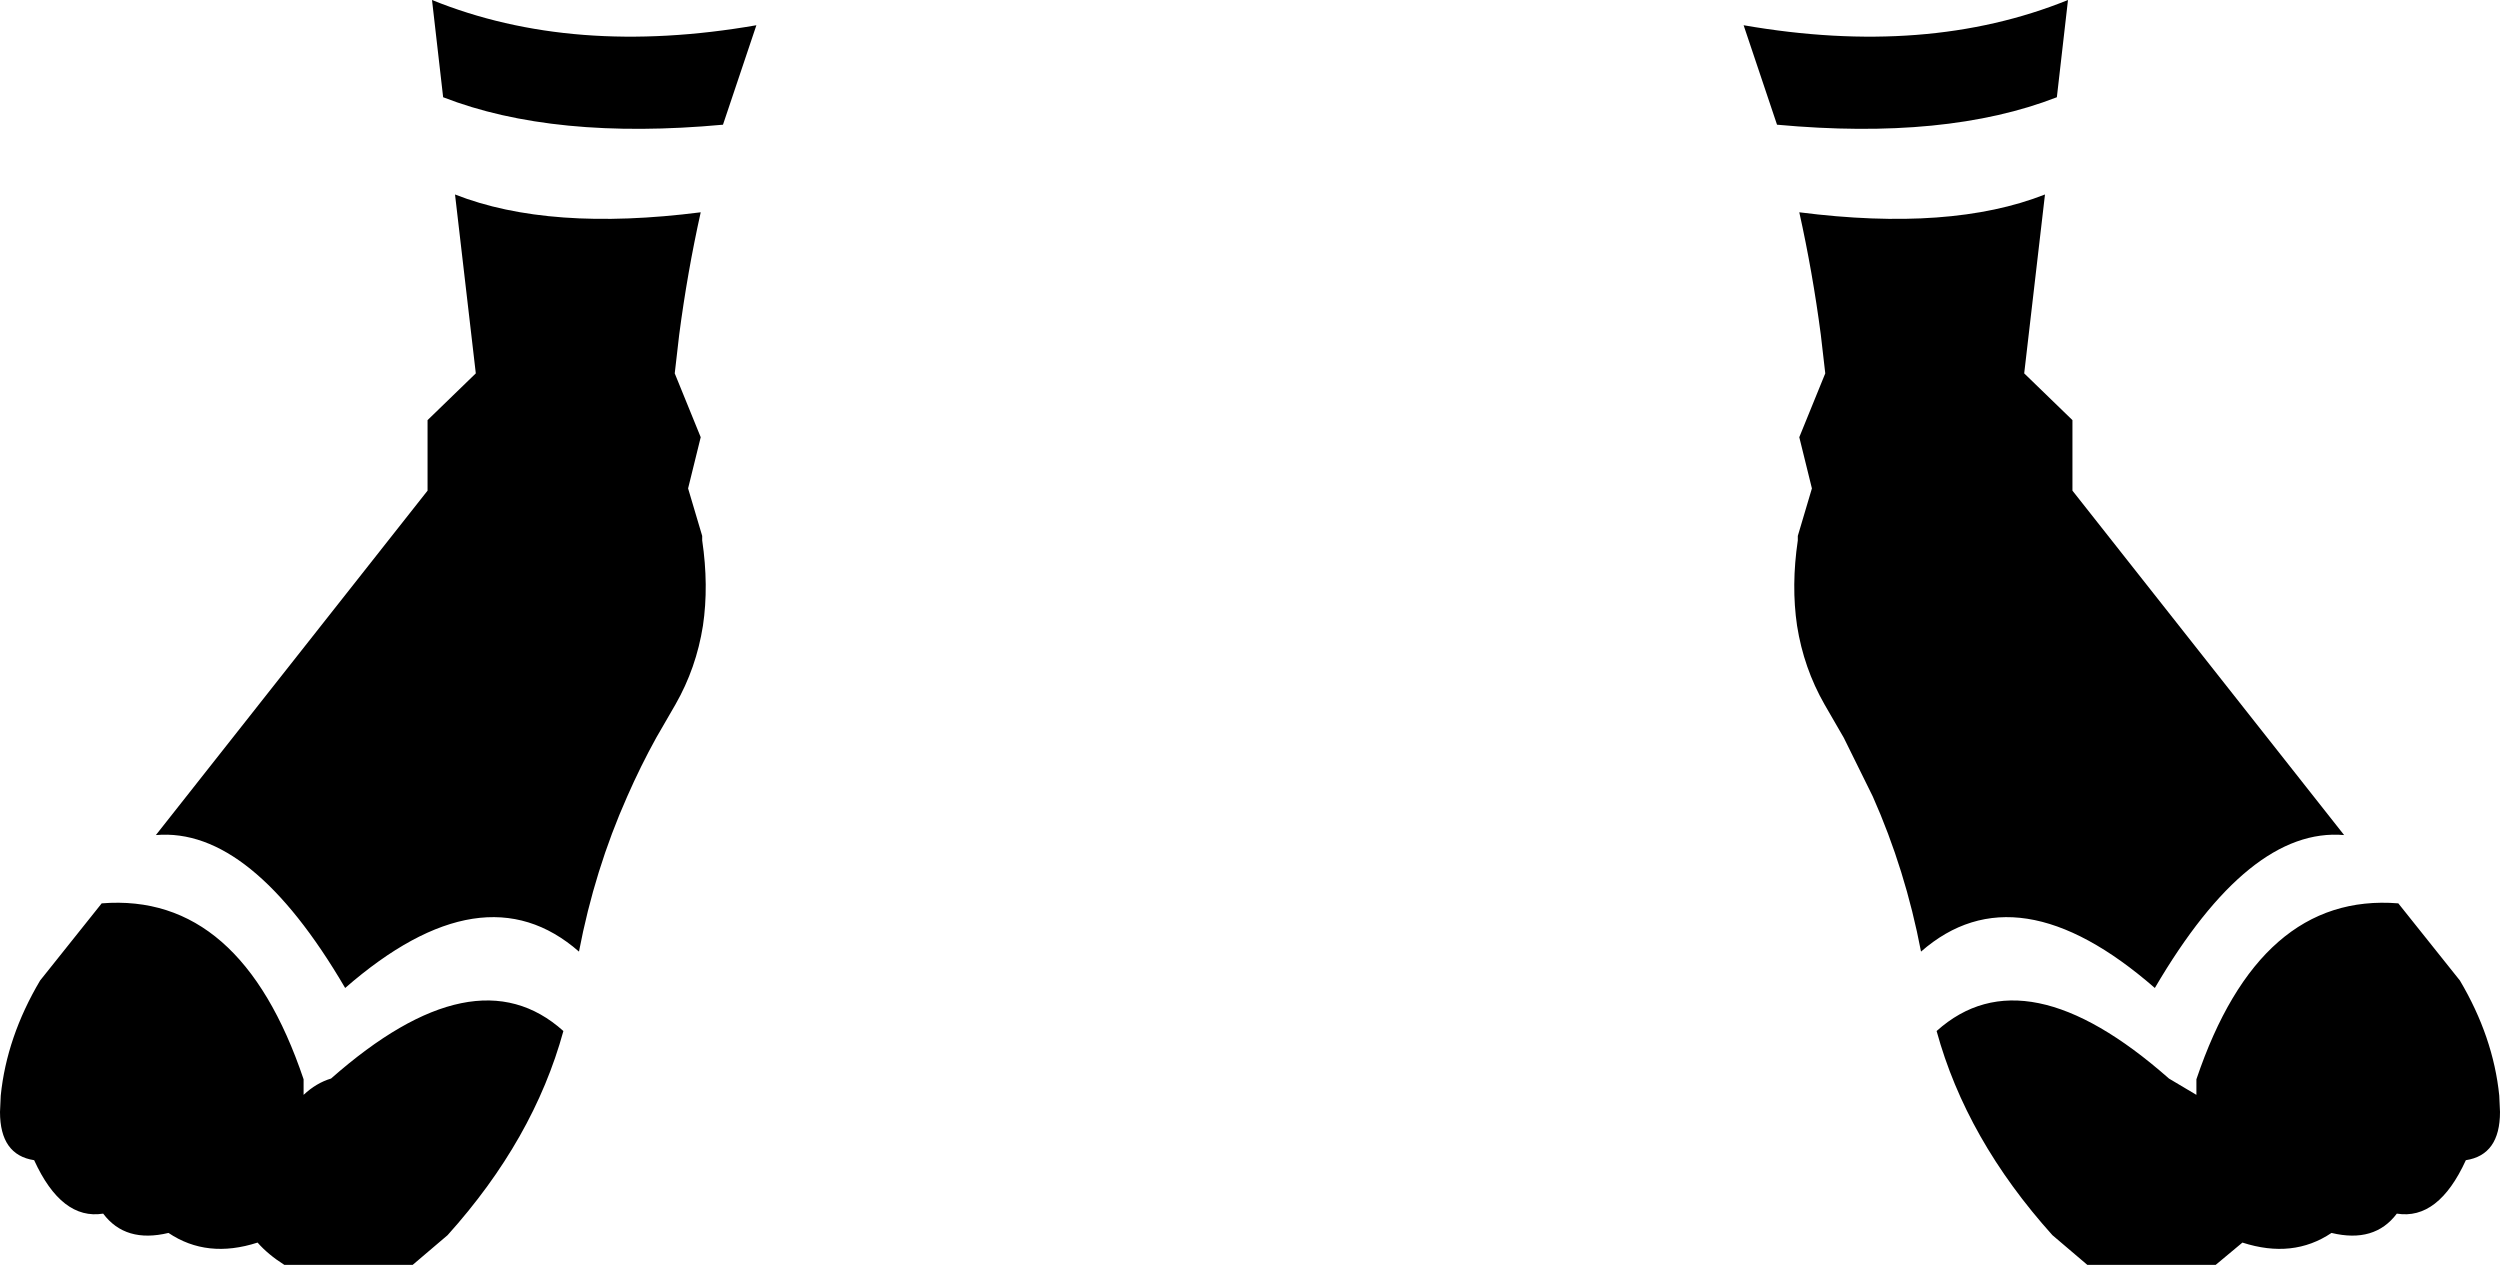 <?xml version="1.0" encoding="UTF-8" standalone="no"?>
<svg xmlns:xlink="http://www.w3.org/1999/xlink" height="85.2px" width="168.4px" xmlns="http://www.w3.org/2000/svg">
  <g transform="matrix(1.0, 0.0, 0.0, 1.0, -315.7, -470.4)">
    <path d="M318.4 536.45 L322.55 531.25 Q331.9 530.5 336.15 543.1 L336.15 544.15 Q337.0 543.35 338.0 543.05 347.7 534.5 353.65 539.85 351.65 547.15 345.85 553.6 L343.5 555.6 334.85 555.6 Q333.75 554.9 333.05 554.1 329.65 555.2 327.05 553.45 324.15 554.15 322.65 552.15 319.85 552.6 318.0 548.55 315.7 548.2 315.7 545.3 L315.75 544.2 Q316.15 540.25 318.4 536.45 M435.4 478.8 L433.15 472.1 Q445.5 474.25 455.0 470.4 L454.25 476.95 Q446.8 479.85 435.4 478.8 M438.35 492.95 Q437.8 488.75 436.9 484.7 447.1 486.0 453.45 483.5 L452.05 495.55 455.3 498.7 455.3 503.45 473.6 526.65 Q467.2 526.1 460.85 536.95 451.55 528.85 445.1 534.5 444.05 529.0 441.85 524.05 L439.9 520.1 438.6 517.85 Q437.2 515.4 436.75 512.55 436.35 509.85 436.8 506.8 L436.8 506.5 437.75 503.3 436.9 499.85 438.65 495.55 438.35 492.95 M361.45 492.95 L361.15 495.55 362.9 499.85 362.05 503.3 363.0 506.5 363.0 506.8 Q363.45 509.85 363.05 512.55 362.6 515.4 361.2 517.85 L359.9 520.1 Q358.85 522.0 357.95 524.05 355.75 529.0 354.7 534.5 348.25 528.85 338.95 536.95 332.6 526.1 326.2 526.65 L344.5 503.45 344.5 498.7 347.75 495.55 346.35 483.5 Q352.7 486.0 362.9 484.7 362.0 488.75 361.45 492.95 M344.8 470.4 Q354.3 474.25 366.65 472.1 L364.4 478.8 Q353.0 479.85 345.55 476.95 L344.8 470.4 M461.8 543.05 L463.65 544.15 463.65 543.1 Q467.9 530.5 477.25 531.25 L481.4 536.45 Q483.65 540.25 484.05 544.2 L484.1 545.3 Q484.1 548.2 481.8 548.55 479.95 552.6 477.15 552.15 475.65 554.15 472.75 553.45 470.15 555.2 466.75 554.1 L464.95 555.6 456.3 555.6 453.95 553.6 Q448.15 547.15 446.15 539.85 452.1 534.5 461.8 543.05" fill="#000000" fill-rule="evenodd" stroke="none"/>
  </g>
</svg>
